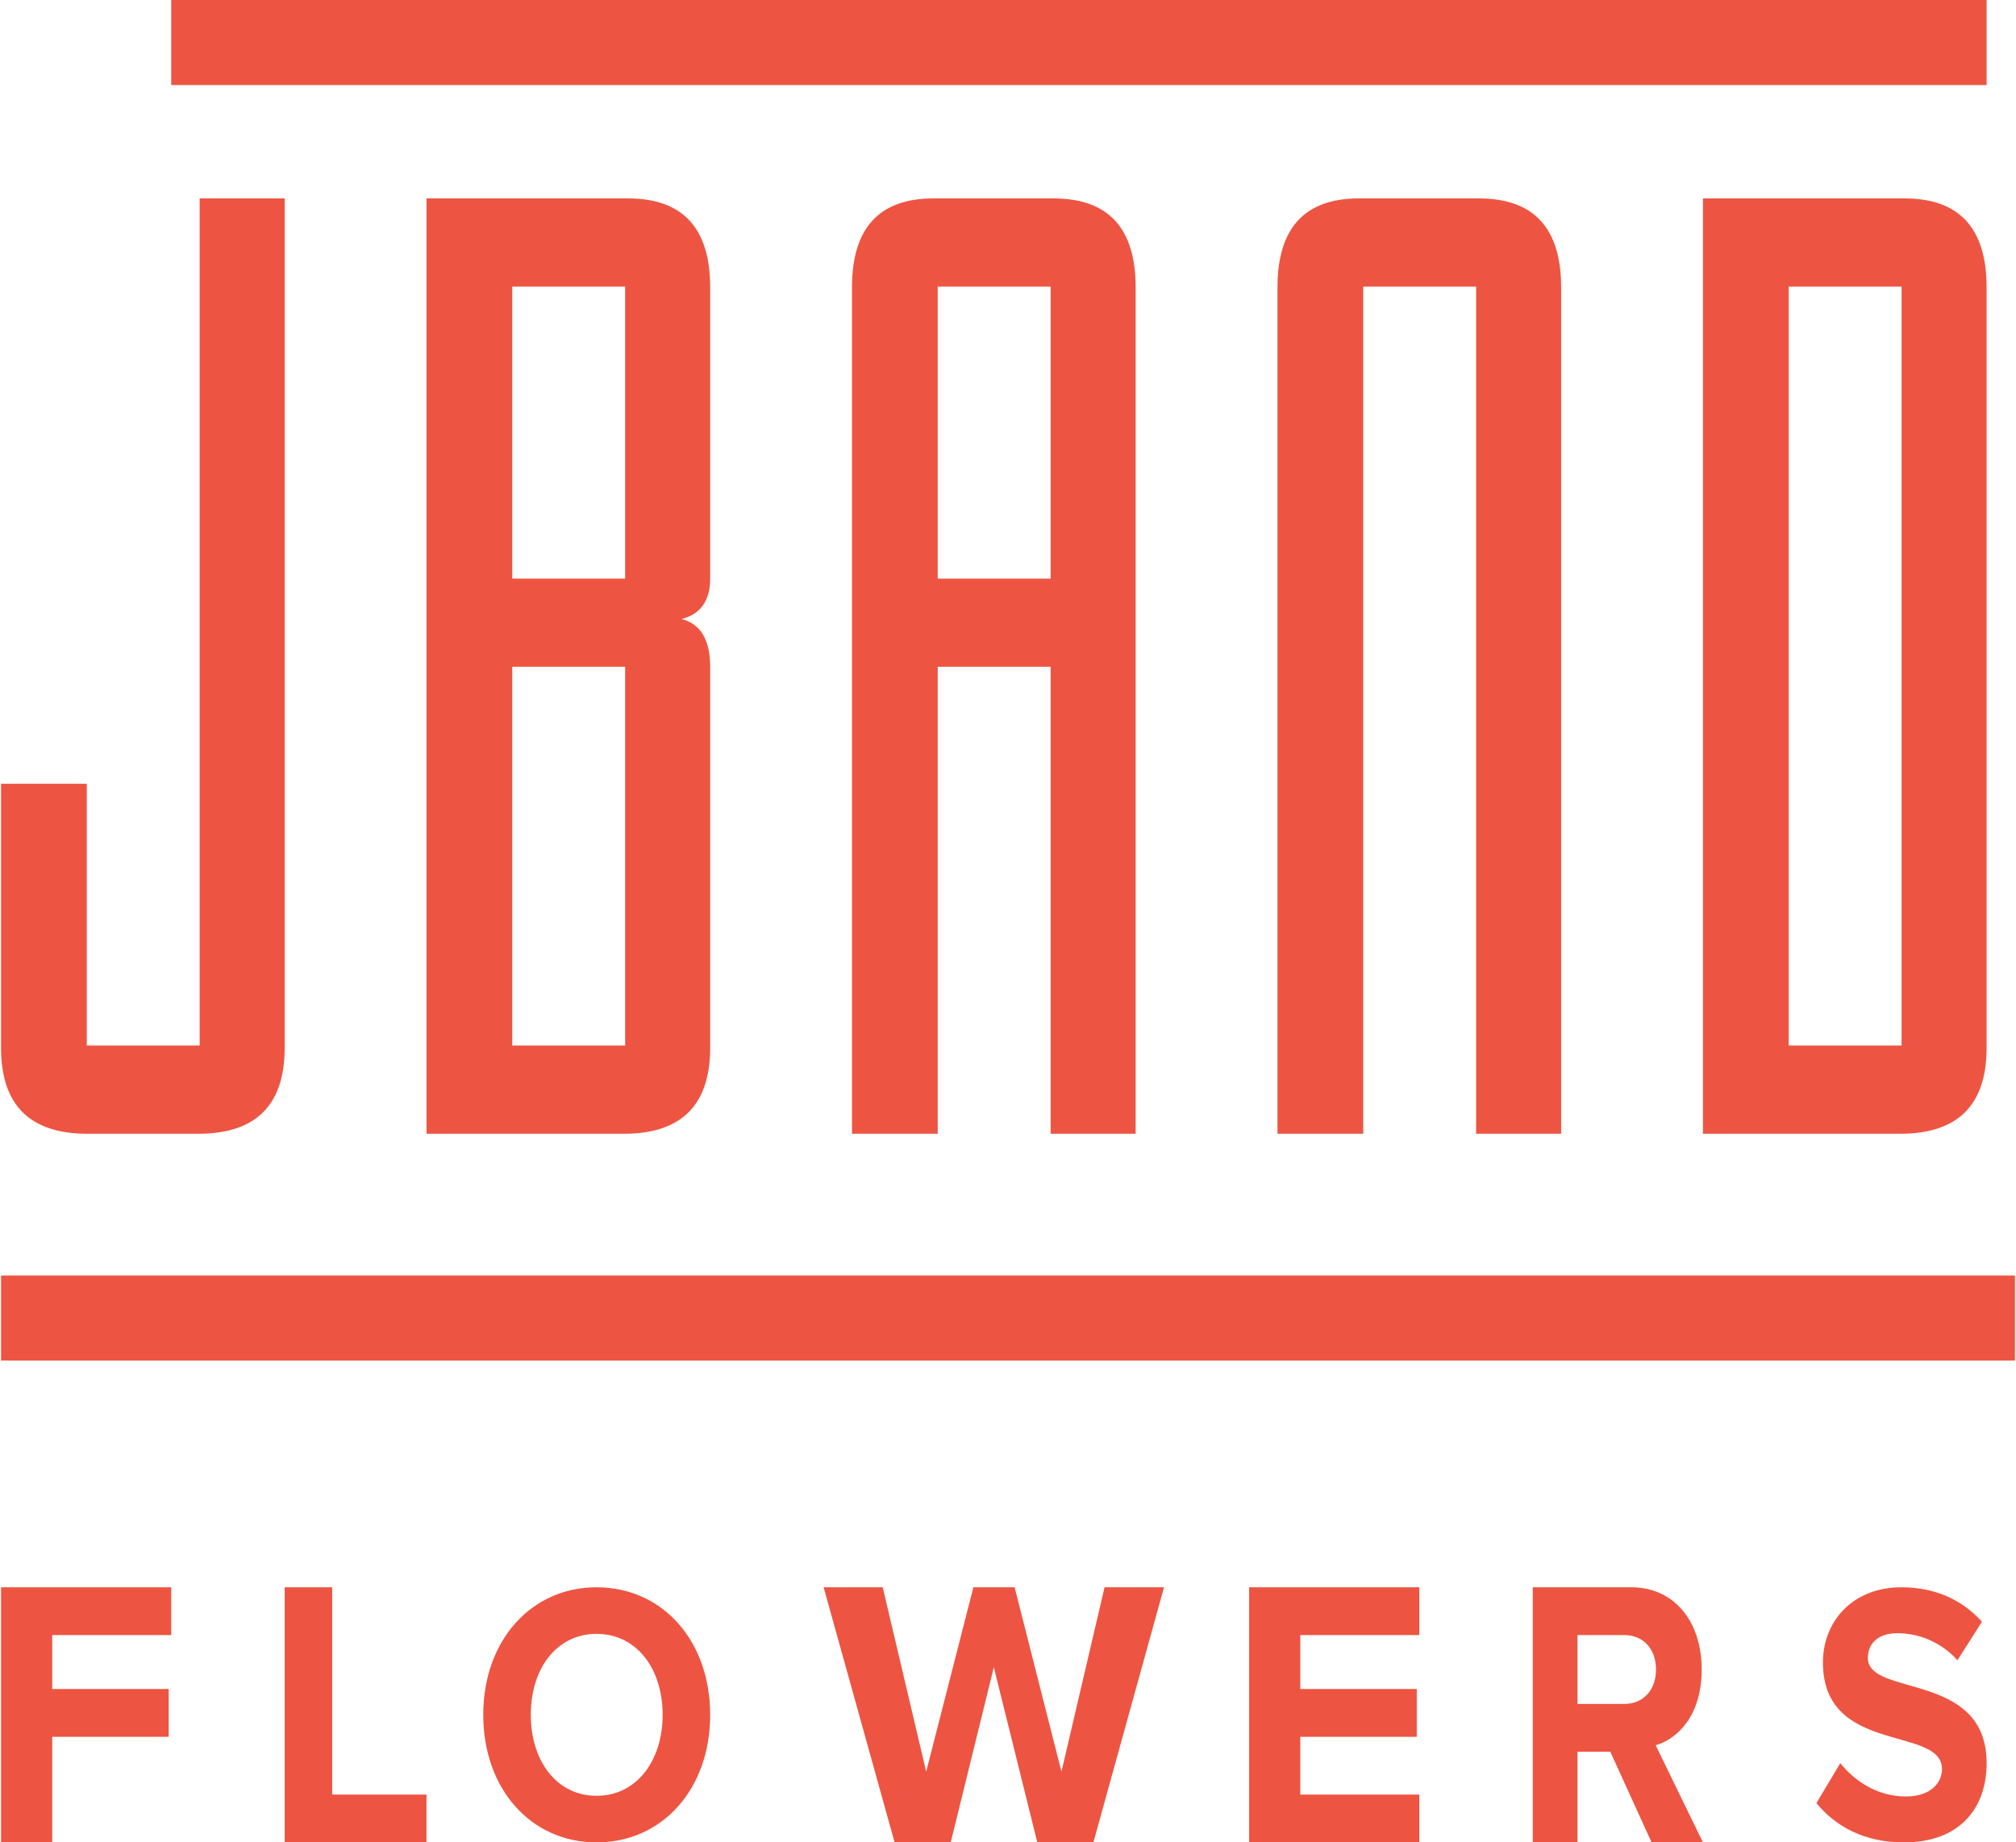 <svg width="58" height="53" viewBox="0 0 129 118" fill="none" xmlns="http://www.w3.org/2000/svg">
<path d="M5.538 72.615H12.632C16.323 72.615 18.169 70.778 18.169 67.105V12.708H12.723V66.964H5.492V50.197H0V67.105C0 70.778 1.846 72.615 5.538 72.615Z" fill="#ed5542"/>
<path d="M0 87.138H129V81.692H0V87.138Z" fill="#ed5542"/>
<path d="M10.901 5.446H127.183V0H10.901V5.446Z" fill="#ed5542"/>
<path fill-rule="evenodd" clip-rule="evenodd" d="M45.423 18.407V37.058C45.423 38.47 44.812 39.334 43.593 39.647C44.812 39.962 45.423 40.982 45.423 42.708V67.105C45.423 70.778 43.576 72.615 39.886 72.615H27.254V12.708H40.16C43.668 12.708 45.423 14.608 45.423 18.407ZM32.746 37.058H39.976V18.359H32.746V37.058ZM32.746 66.964H39.976V42.708H32.746V66.964Z" fill="#ed5542"/>
<path fill-rule="evenodd" clip-rule="evenodd" d="M72.676 18.407V72.615H67.23V42.708H59.999V72.615H54.507V18.407C54.507 14.608 56.246 12.708 59.725 12.708H67.412C70.922 12.708 72.676 14.608 72.676 18.407ZM67.23 37.058H59.999V18.359H67.23V37.058Z" fill="#ed5542"/>
<path d="M99.93 72.615V18.407C99.93 14.608 98.175 12.708 94.666 12.708H86.978C83.499 12.708 81.761 14.608 81.761 18.407V72.615H87.253V18.359H94.483V72.615H99.93Z" fill="#ed5542"/>
<path fill-rule="evenodd" clip-rule="evenodd" d="M109.014 12.708H121.919C125.428 12.708 127.183 14.608 127.183 18.407V67.105C127.183 70.778 125.337 72.615 121.645 72.615H109.014V12.708ZM121.737 66.964H114.505V18.359H121.737V66.964Z" fill="#ed5542"/>
<path d="M0 118H3.279V111.238H10.739V108.176H3.279V104.722H10.901V101.661H0V118Z" fill="#ed5542"/>
<path d="M21.211 101.661H18.169V118H27.253V114.937H21.211V101.661Z" fill="#ed5542"/>
<path fill-rule="evenodd" clip-rule="evenodd" d="M30.888 109.83C30.888 105.071 33.953 101.661 38.145 101.661C42.357 101.661 45.423 105.071 45.423 109.83C45.423 114.59 42.357 118 38.145 118C33.953 118 30.888 114.59 30.888 109.83ZM33.933 109.83C33.933 112.766 35.58 115.017 38.145 115.017C40.71 115.017 42.378 112.766 42.378 109.83C42.378 106.871 40.71 104.645 38.145 104.645C35.58 104.645 33.933 106.871 33.933 109.83Z" fill="#ed5542"/>
<path d="M67.924 113.468L64.924 101.661H62.283L59.26 113.468L56.475 101.661H52.69L57.237 118H60.831L63.592 106.781L66.376 118H69.97L74.493 101.661H70.685L67.924 113.468Z" fill="#ed5542"/>
<path d="M79.943 118H90.845V114.937H83.223V111.238H90.683V108.176H83.223V104.722H90.845V101.661H79.943V118Z" fill="#ed5542"/>
<path fill-rule="evenodd" clip-rule="evenodd" d="M104.411 101.661C107.217 101.661 108.933 103.89 108.933 106.927C108.933 109.818 107.439 111.361 105.985 111.777L109.014 118H105.724L103.078 112.193H100.978V118H98.112V101.661H104.411ZM100.978 109.132H103.987C105.138 109.132 106.006 108.299 106.006 106.927C106.006 105.556 105.138 104.722 103.987 104.722H100.978V109.132Z" fill="#ed5542"/>
<path d="M119.578 106.19C119.578 105.242 120.253 104.602 121.465 104.602C122.815 104.602 124.245 105.147 125.316 106.333L126.886 103.866C125.574 102.42 123.828 101.661 121.723 101.661C118.605 101.661 116.699 103.843 116.699 106.475C116.699 112.427 124.324 110.506 124.324 113.304C124.324 114.205 123.569 115.06 122.02 115.06C120.194 115.06 118.745 114.086 117.811 112.925L116.282 115.485C117.514 116.98 119.341 118 121.882 118C125.456 118 127.184 115.818 127.184 112.925C127.184 107.02 119.578 108.704 119.578 106.19Z" fill="#ed5542"/>
</svg>